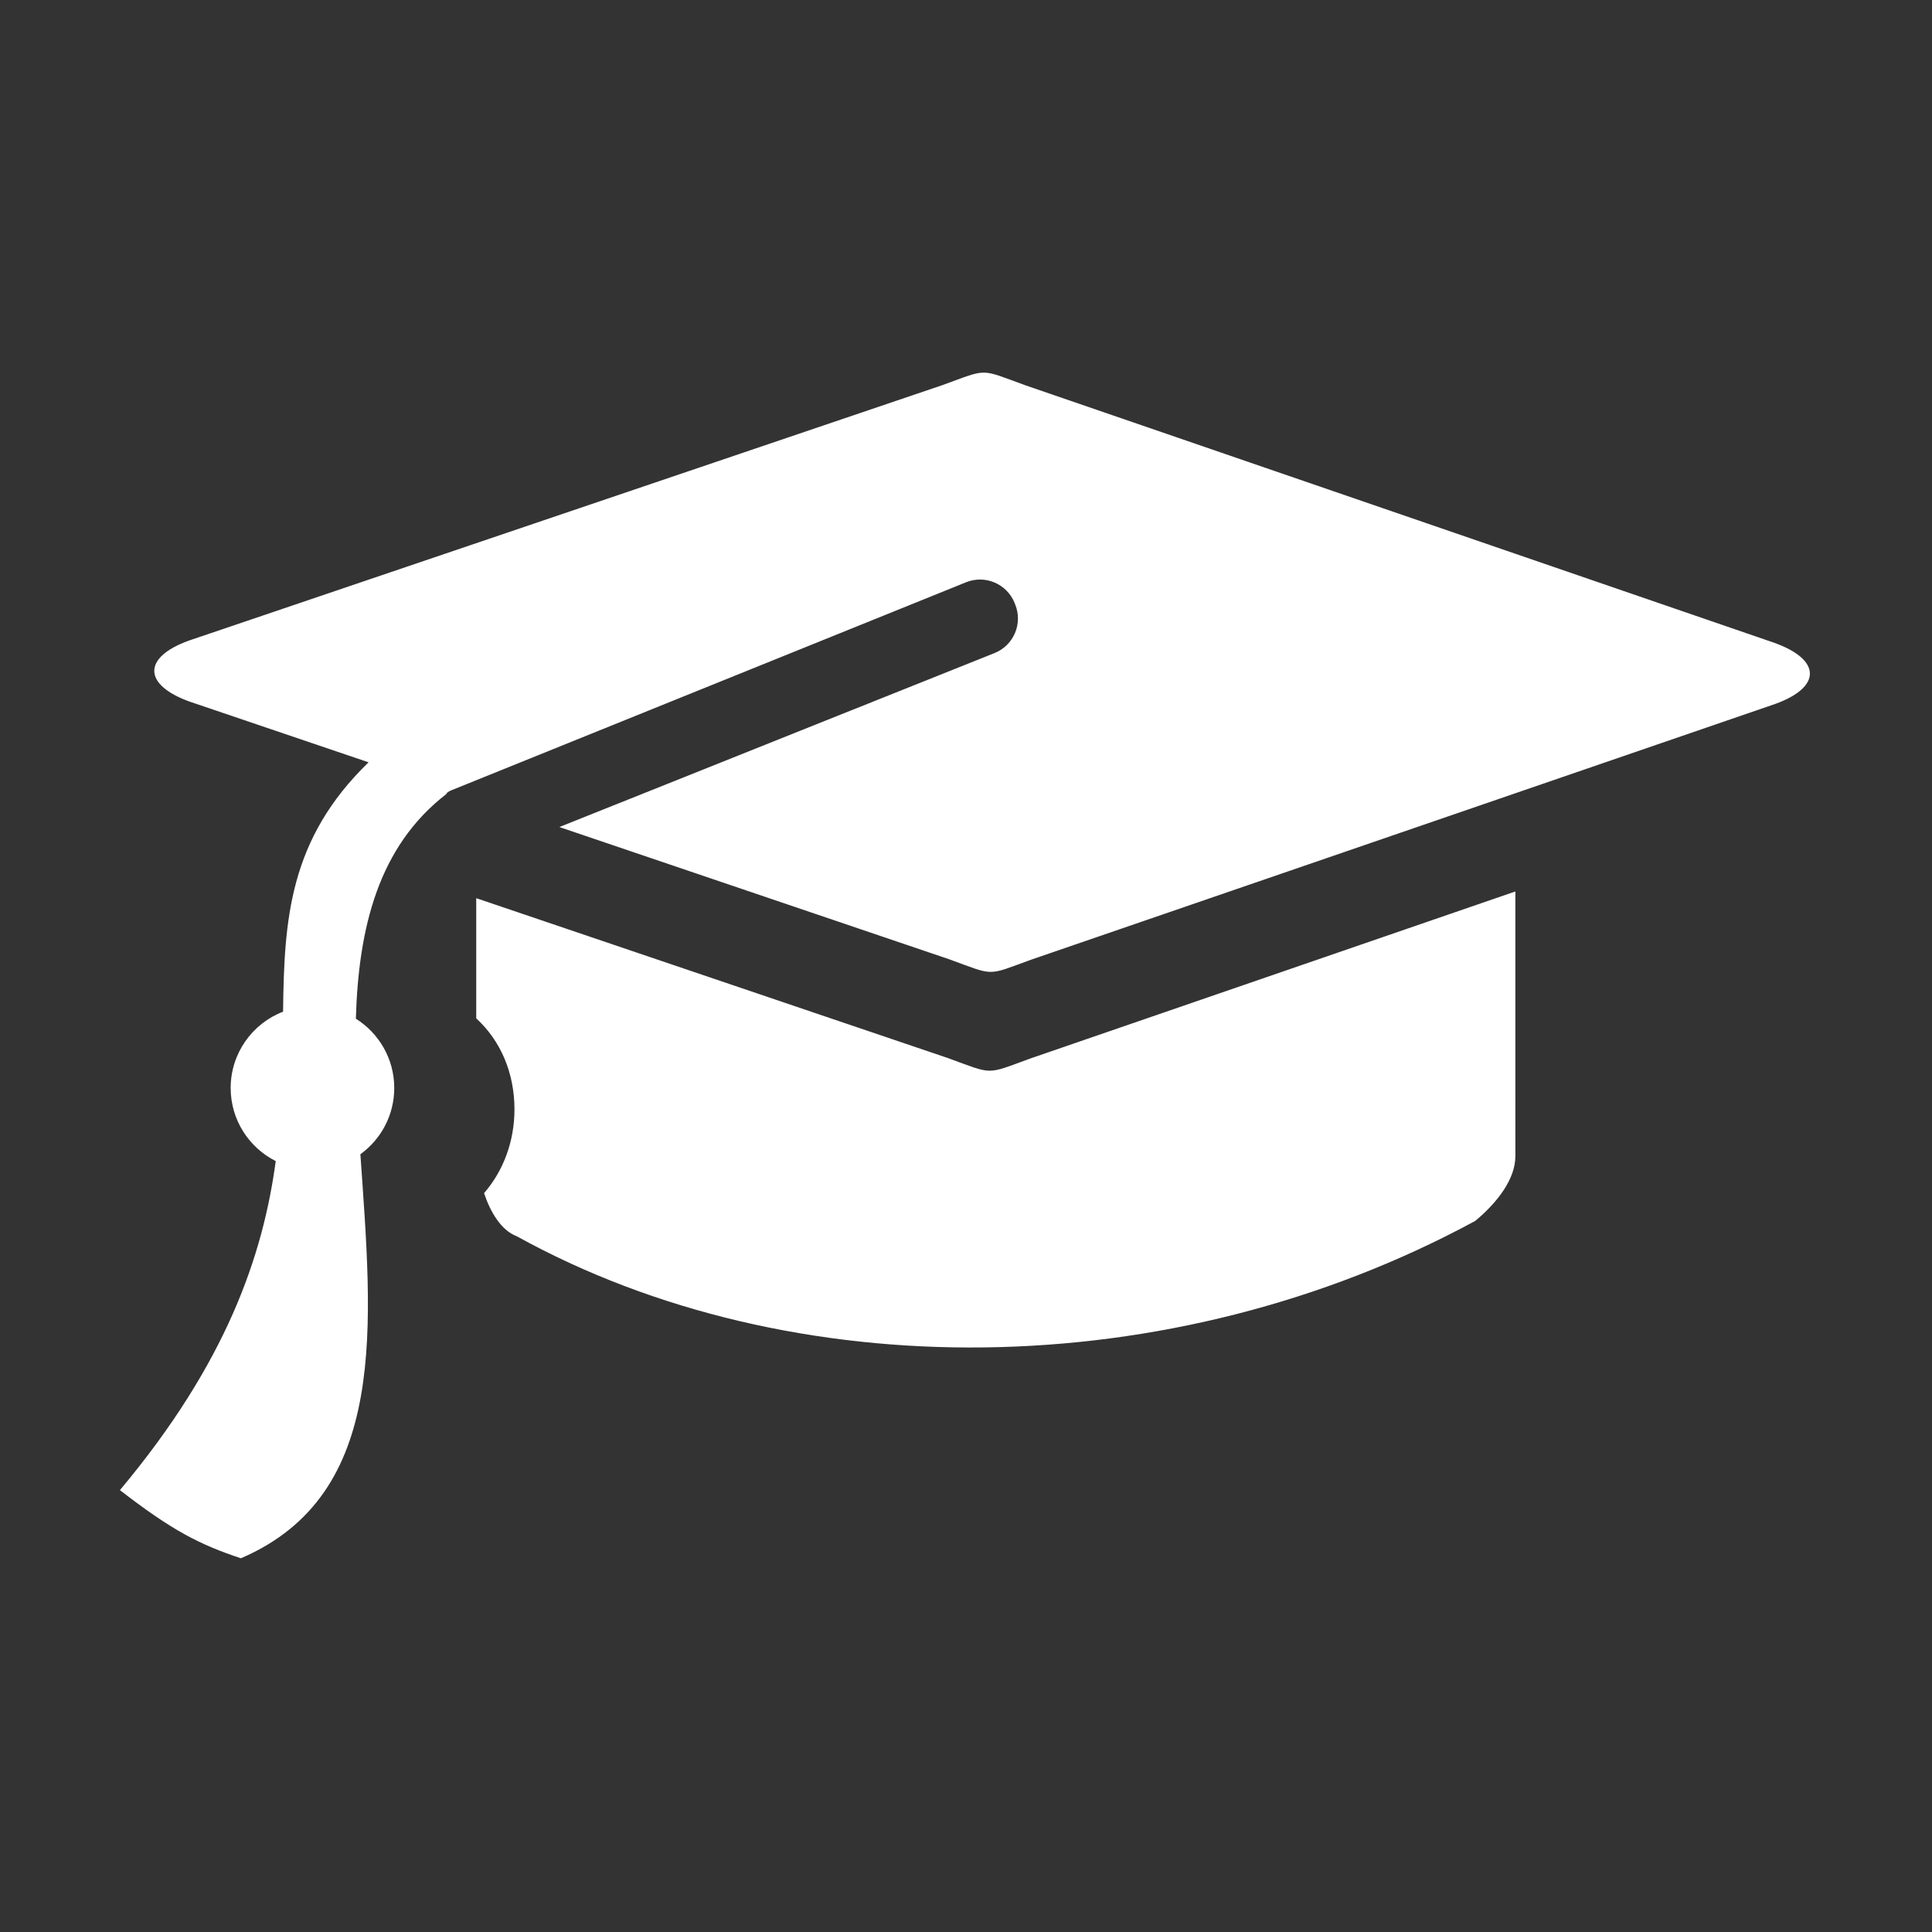 <?xml version="1.0" encoding="utf-8"?>
<!DOCTYPE svg PUBLIC "-//W3C//DTD SVG 1.1//EN" "http://www.w3.org/Graphics/SVG/1.1/DTD/svg11.dtd">
<svg style="width:308px;height:308px;" version="1.1" id="图形" xmlns="http://www.w3.org/2000/svg" xmlns:xlink="http://www.w3.org/1999/xlink" x="0px" y="0px" width="1024px" height="1024px" viewBox="0 0 1024 1024" enable-background="new 0 0 1024 1024" xml:space="preserve">
  <rect x="0" y="0" width="1024" height="1024" fill="#333333" stroke="none"/>
  <path class="svgpath" data-index="path_0" fill="#ffffff" d="M940.614 340.768 543.6 204.258c-24.747-8.96-19.556-9.017-44.106-0.13L100.082 339.541c-24.548 8.886-24.389 23.351 0.358 32.309l94.91 32.19c-42.026 40.728-44.752 83.07-45.317 132.169-16.247 6.26-27.773 22.007-27.773 40.453 0 16.942 9.721 31.604 23.884 38.736-6.731 49.883-25.991 106.872-82.587 174.398 27.995 21.675 42.446 28.899 64.121 36.124 79.115-33.976 69.497-124.302 63.337-214.146 10.868-7.873 17.944-20.661 17.944-35.112 0-15.487-8.13-29.071-20.347-36.737 1.407-48.108 11.886-91.144 47.849-118.991 0.297-0.736 1.132-1.412 2.683-2.033l272.932-110.309c10.12-4.06 21.616 0.857 25.676 10.977l0.357 0.898c4.06 10.119-0.855 21.617-10.982 25.67l-230.651 92.21 206.403 70.012c24.746 8.958 19.551 9.015 44.101 0.129l393.993-135.415C965.522 364.191 965.361 349.726 940.614 340.768L940.614 340.768zM502.249 560.74 252.411 476.05l0 63.696c13.059 11.963 20.268 29.133 20.268 48.206 0 17.154-5.994 32.757-16.116 44.429 3.311 10.001 9.078 19.775 17.32 22.852 145.4 80.377 346.377 79.474 508.033-8.127 11.989-9.981 21.259-22.344 21.259-34.32L803.175 472.495 546.543 560.869C521.998 569.756 526.996 569.698 502.249 560.74L502.249 560.74zM502.249 560.74" />

</svg>
